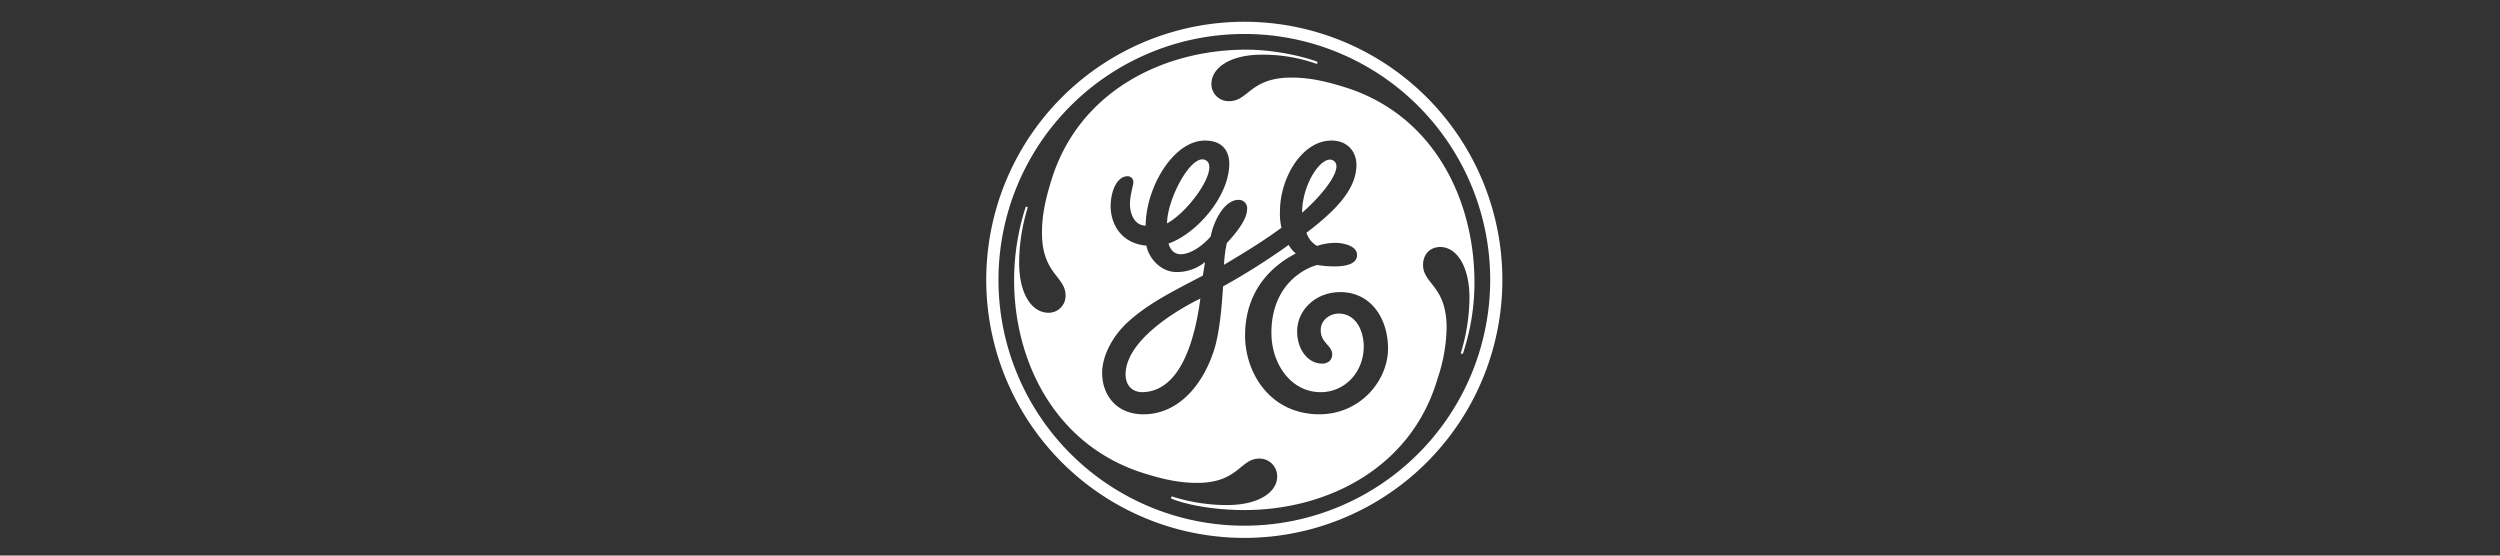 <svg id="Layer_1" data-name="Layer 1" xmlns="http://www.w3.org/2000/svg" viewBox="0 0 900 200"><rect x="0" y="0" width="900" height="200" fill="#333333" stroke="none"/><defs><style>.cls-1{fill:#fff;}</style></defs><g id="g10"><g id="g12"><path id="path16" class="cls-1" d="M468.76,76.58c0-10.57,7.15-20.81,11.05-18.88,4.45,2.23-3.33,12.18-11.05,18.88m-48.62,3.84c0-8.49,8.37-24.63,13.49-22.92,6.05,2-5,18.29-13.49,22.92m-8.5,60.75c-3.85.17-6.43-2.29-6.43-6.41,0-11,15.33-21.61,26.92-27.28-2.06,15.43-7.27,33.09-20.49,33.69m70.76-36c-8.75,0-15.43,6.43-15.43,14.15,0,6.43,3.86,11.58,9,11.58,1.82,0,3.62-1,3.62-3.33,0-3.37-4.44-4.17-4.11-9.18.23-3.29,3.34-5.5,6.42-5.5,6.17,0,9.06,6,9.06,12.15-.25,9.53-7.27,16.14-15.49,16.14-10.81,0-17.76-10.28-17.76-21.35,0-16.48,10.82-22.91,16.48-24.44.05,0,14.8,2.62,14.34-3.88-.22-2.86-4.47-4-7.54-4.08a21.1,21.1,0,0,0-6.86,1.1,8.44,8.44,0,0,1-3.81-4.74c10.55-8,18-15.69,18-24.45,0-4.63-3.1-8.74-9-8.74-10.55,0-18.53,13.38-18.53,25.47a21.11,21.11,0,0,0,.54,5.92c-6.7,4.88-11.68,7.93-20.68,13.33a46,46,0,0,1,1-7.8c3.08-3.34,7.31-8.36,7.31-12.22a3,3,0,0,0-3.09-3.35c-5.14,0-9,7.72-10,13.13-2.32,2.84-6.95,6.44-10.82,6.44-3.08,0-4.12-2.83-4.38-3.86,9.78-3.35,21.88-16.73,21.88-28.83,0-2.56-1-8.23-8.75-8.23-11.58,0-21.35,17.24-21.35,30.61-4.13,0-5.66-4.37-5.66-7.72S408,66.79,408,65.75A2.07,2.07,0,0,0,406,63.44c-3.85,0-6.17,5.15-6.17,11.07.26,8.23,5.66,13.39,12.86,13.9,1,4.89,5.4,9.52,10.8,9.52a15.8,15.8,0,0,0,10.3-3.59c-.25,1.79-.5,3.34-.77,4.88-11.33,5.93-19.56,10-27,16.73-5.91,5.41-9.25,12.61-9.25,18.27,0,7.73,4.88,14.93,14.91,14.93,11.83,0,20.85-9.52,25.23-22.65,2.05-6.17,2.87-15.16,3.4-23.4a240.36,240.36,0,0,0,23.61-14.94,10.42,10.42,0,0,0,2.57,3.08c-5.4,2.83-18.26,10.81-18.26,29.59,0,13.38,9,28.31,26.76,28.31,14.67,0,24.7-12.1,24.7-23.68,0-10.54-5.92-20.31-17.25-20.31m44.24,22.1c0,.08-.18.19-.47.1s-.28-.19-.28-.34a70.4,70.4,0,0,0,3.08-19.8c0-11.34-4.63-18.29-10.53-18.29-3.61,0-6.18,2.58-6.18,6.45,0,6.94,8.48,7.46,8.48,22.64a60.2,60.2,0,0,1-3.33,18.52c-9.53,32.16-39.9,47.09-69.47,47.09-13.65,0-23.34-2.81-26.22-4.1a.44.44,0,0,1-.14-.52c.07-.17.27-.3.39-.25a64.68,64.68,0,0,0,19.78,3.07c11.32,0,18-4.63,18-10.3a6.37,6.37,0,0,0-6.43-6.43c-6.95,0-7.48,8.75-22.4,8.75-6.43,0-12.09-1.28-18.78-3.35-31.92-9.77-47.11-39.87-47.1-69.72a85.48,85.48,0,0,1,4.16-26.23.4.4,0,0,1,.46-.08.35.35,0,0,1,.26.33,68.1,68.1,0,0,0-3.07,19.8c0,11.33,4.63,18,10.55,18a6.09,6.09,0,0,0,6.17-6.17c0-7-8.5-7.73-8.5-22.66,0-6.43,1.3-12.1,3.35-18.78,9.78-31.91,39.89-46.86,69.49-47.1,13.75-.1,25.78,4,26.24,4.38a.42.42,0,0,1,.08.46c-.11.25-.27.27-.34.26a57.43,57.43,0,0,0-19.82-3.29c-11.06,0-18,4.63-18,10.55a6.16,6.16,0,0,0,6.43,6.17c6.95,0,7.46-8.48,22.4-8.48,6.41,0,12.08,1.27,18.76,3.33,32.18,9.78,46.82,40.14,47.1,69.49a80.53,80.53,0,0,1-4.13,26.48m-78.71-115a88.51,88.51,0,1,0,88.51,88.52,88.5,88.5,0,0,0-88.51-88.52m0,181.41a92.9,92.9,0,1,1,92.89-92.89,92.86,92.86,0,0,1-92.89,92.89"/></g></g></svg>